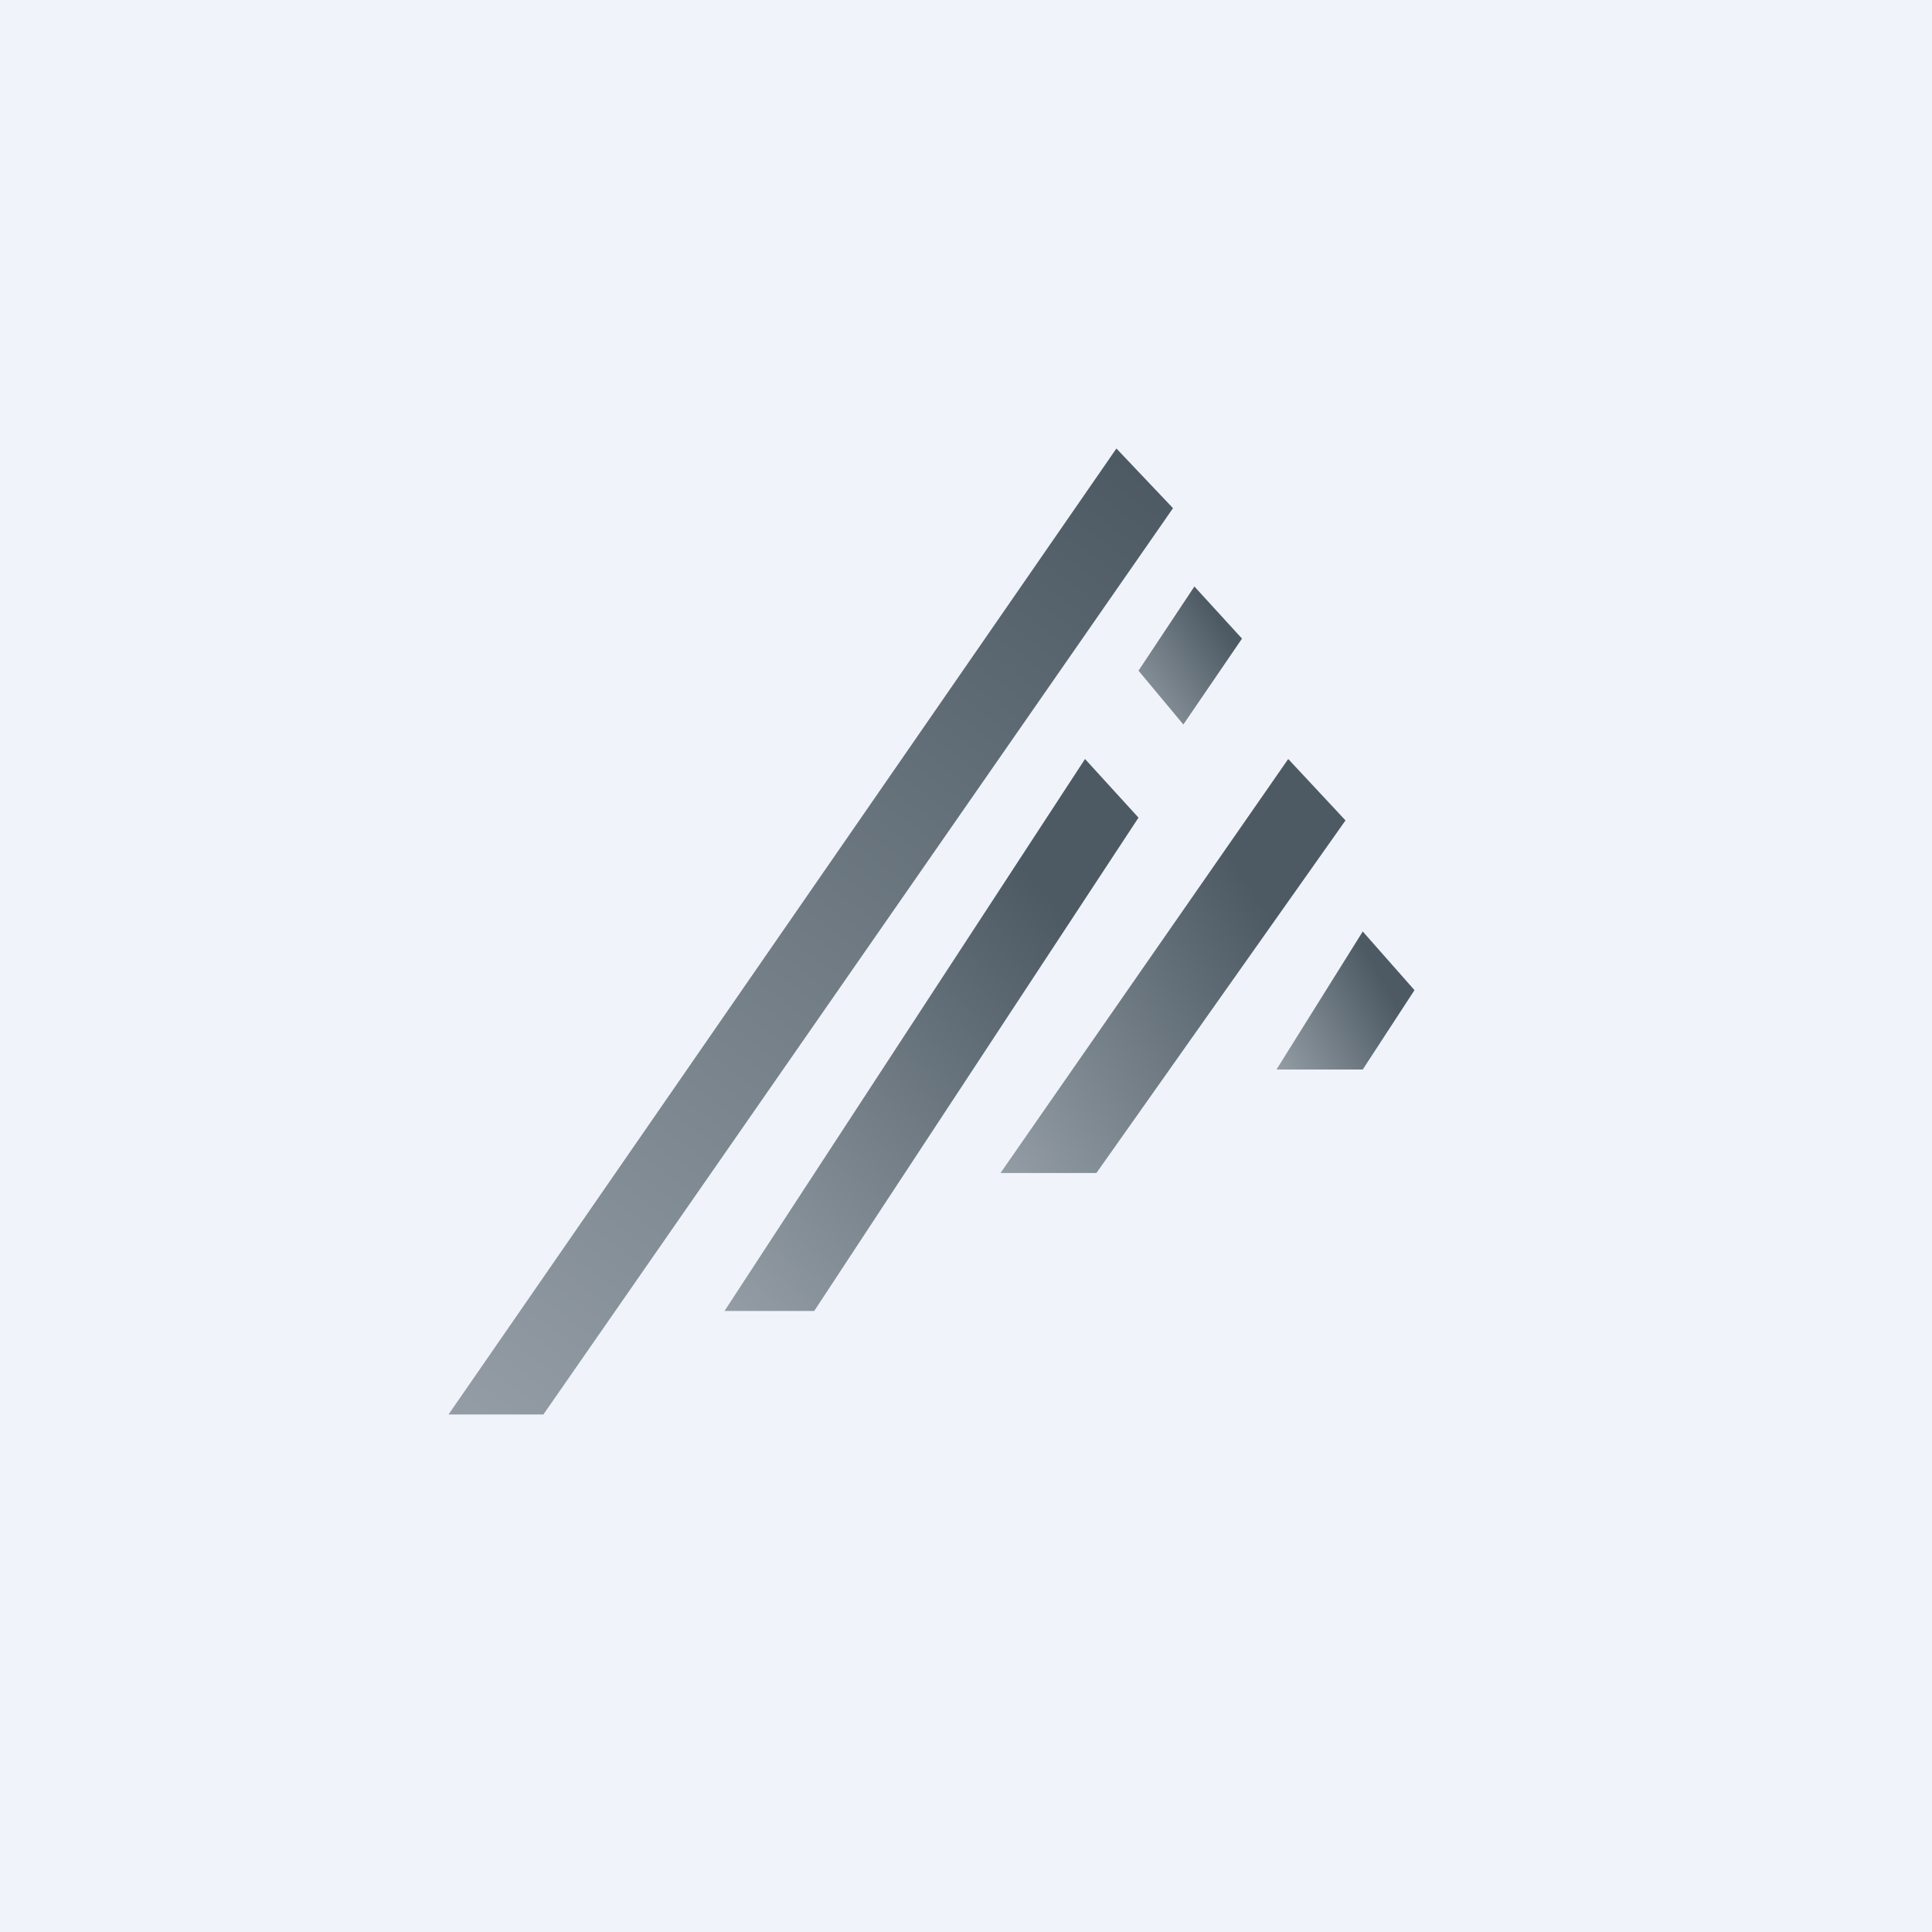 <!-- by TradeStack --><svg width="56" height="56" viewBox="0 0 56 56" xmlns="http://www.w3.org/2000/svg"><path fill="#F0F3FA" d="M0 0h56v56H0z"/><path d="M34 14.73 32.36 13 13 41h2.75L34 14.73Z" fill="url(#aw20xennp)"/><path d="M33 23.7 31.45 22 21 38h2.6L33 23.7Z" fill="url(#bw20xennp)"/><path d="M39 23.78 37.34 22 29 34h2.78L39 23.78Z" fill="url(#cw20xennp)"/><path d="M41 28.7 39.5 27 37 31h2.5l1.5-2.3Z" fill="url(#dw20xennp)"/><path d="M36 18.51 34.62 17 33 19.44 34.3 21l1.7-2.49Z" fill="url(#ew20xennp)"/><defs><linearGradient id="aw20xennp" x1="33.37" y1="13.91" x2="13.12" y2="41.1" gradientUnits="userSpaceOnUse"><stop stop-color="#4D5A63"/><stop offset="1" stop-color="#949DA6"/></linearGradient><linearGradient id="bw20xennp" x1="32.36" y1="28.23" x2="21.04" y2="38.05" gradientUnits="userSpaceOnUse"><stop stop-color="#4D5A63"/><stop offset="1" stop-color="#949DA6"/></linearGradient><linearGradient id="cw20xennp" x1="38.51" y1="29.16" x2="29.63" y2="34.95" gradientUnits="userSpaceOnUse"><stop stop-color="#4D5A63"/><stop offset="1" stop-color="#949DA6"/></linearGradient><linearGradient id="dw20xennp" x1="41.04" y1="30.15" x2="37.59" y2="32.06" gradientUnits="userSpaceOnUse"><stop stop-color="#4D5A63"/><stop offset="1" stop-color="#949DA6"/></linearGradient><linearGradient id="ew20xennp" x1="36.04" y1="19.04" x2="33.02" y2="21.03" gradientUnits="userSpaceOnUse"><stop stop-color="#4D5A63"/><stop offset="1" stop-color="#949DA6"/></linearGradient></defs></svg>